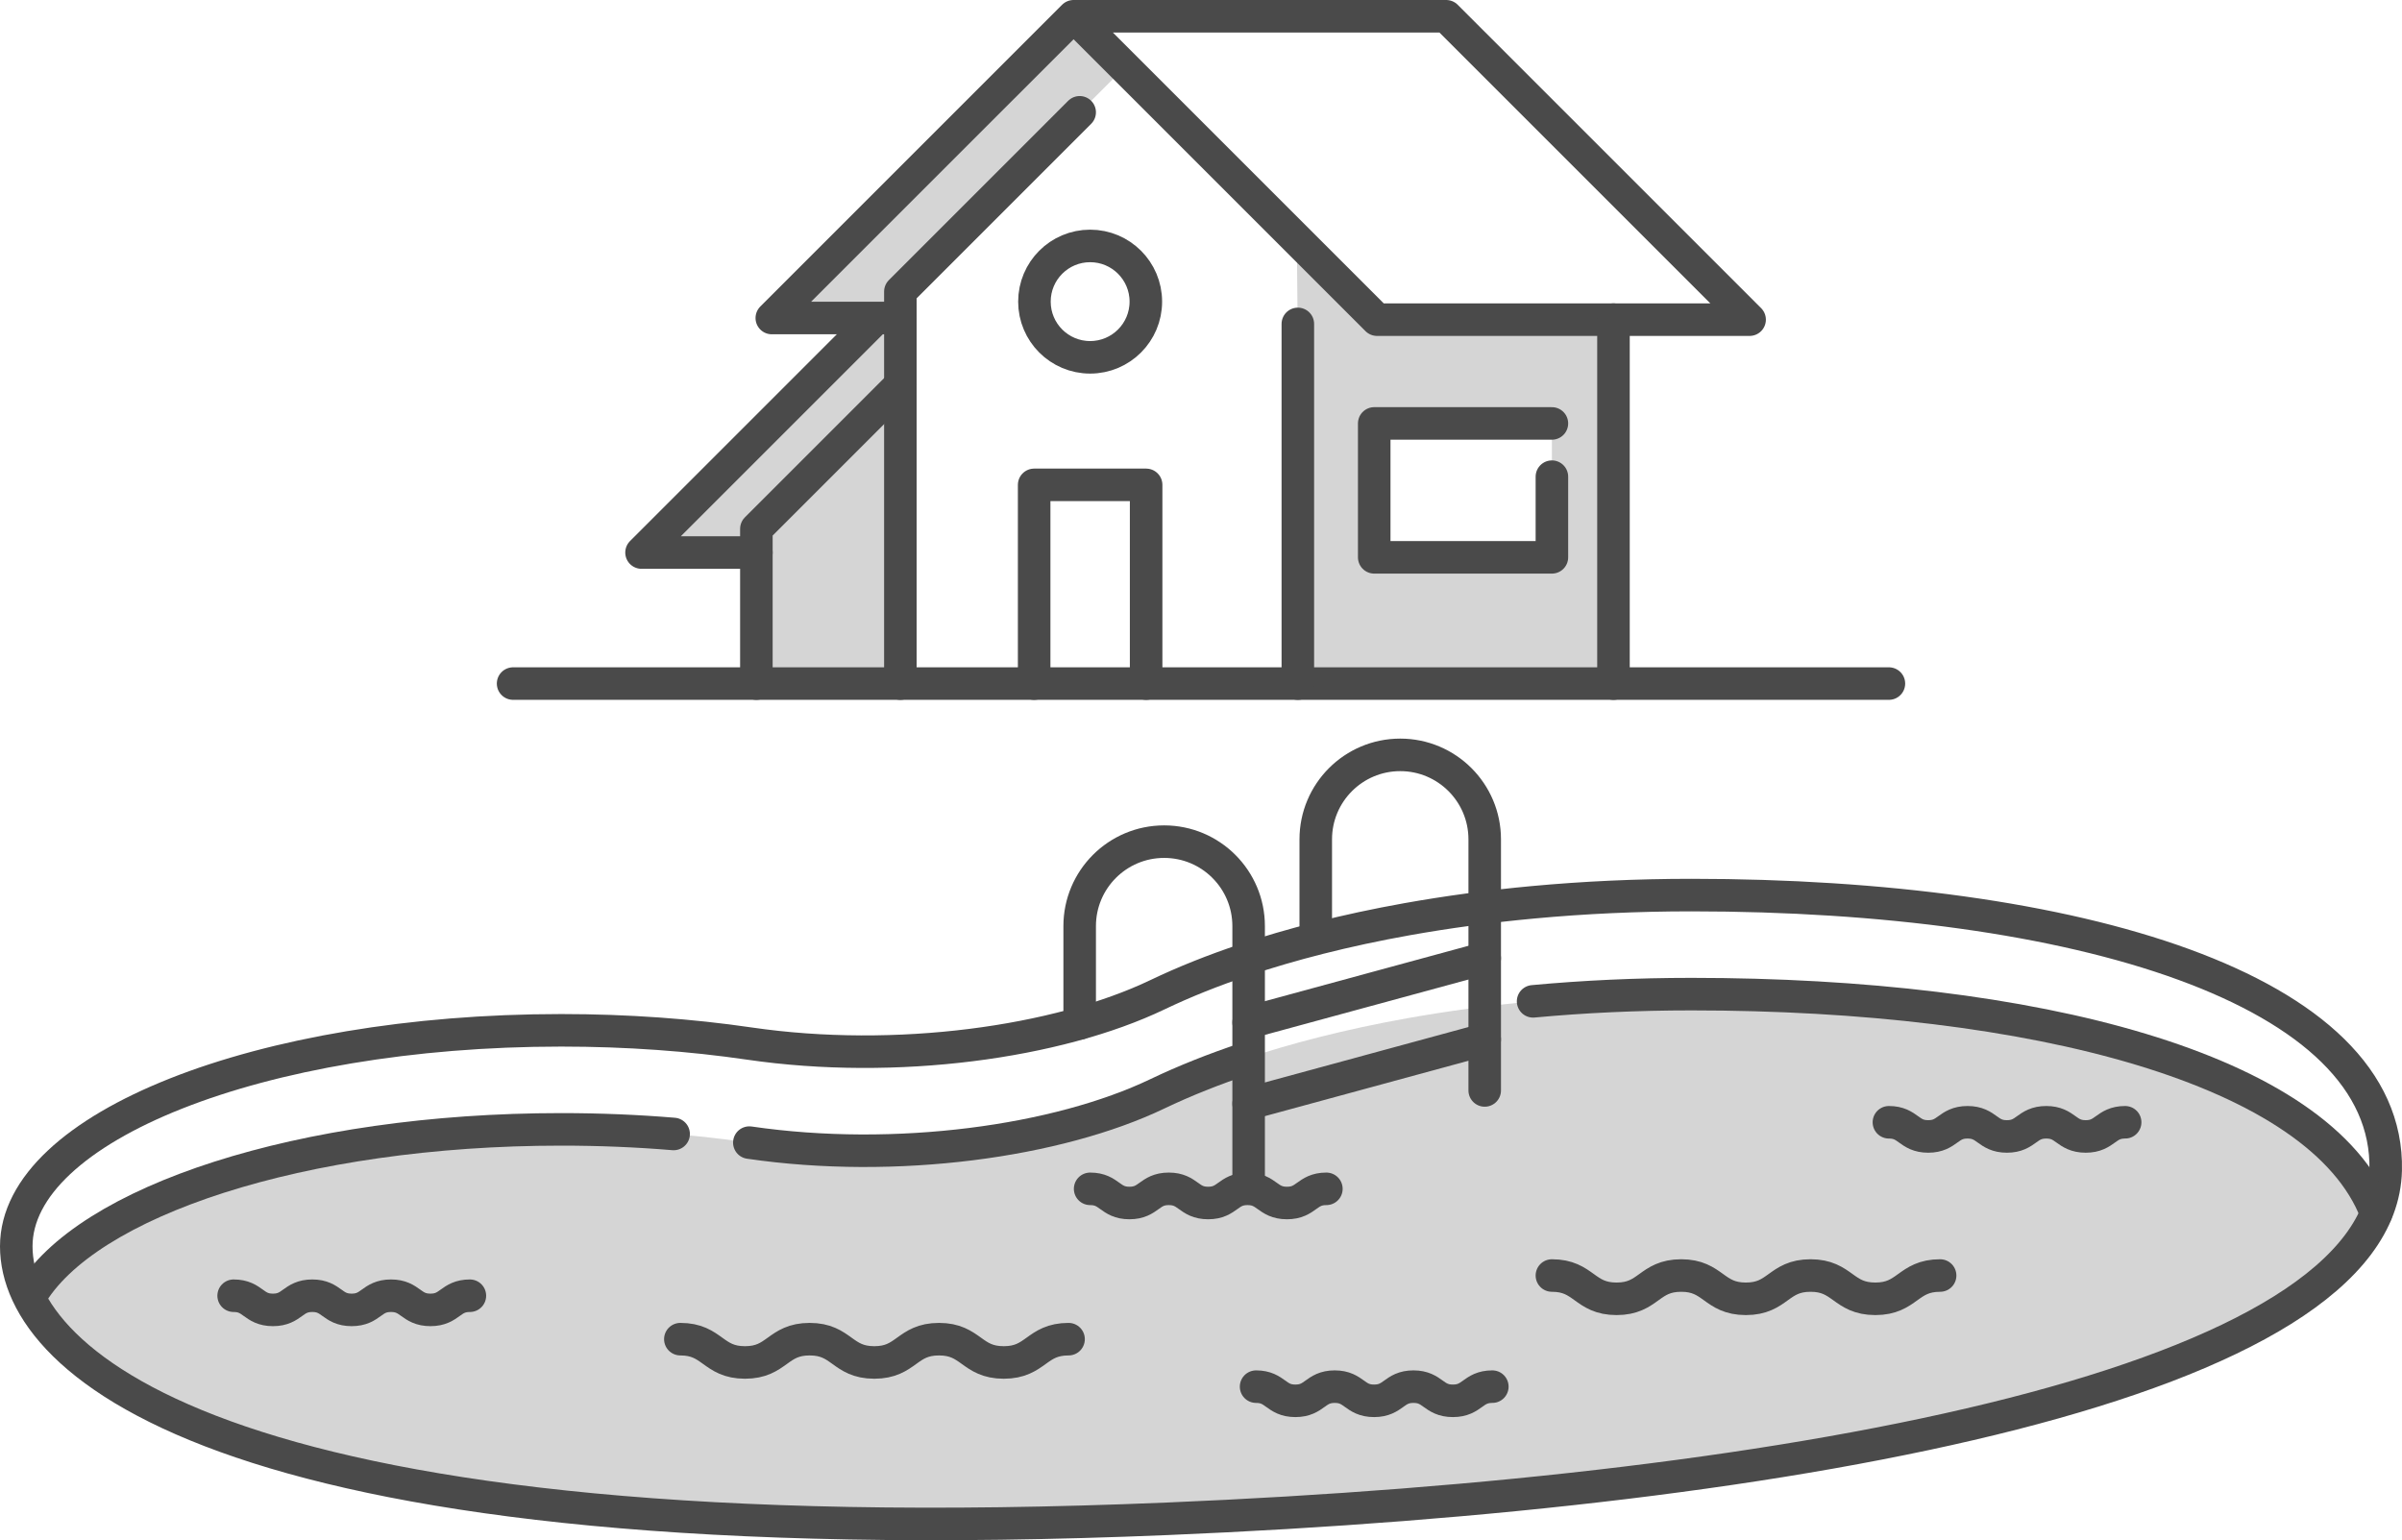 <?xml version="1.0" encoding="UTF-8"?>
<svg id="b" data-name="Layer 2" xmlns="http://www.w3.org/2000/svg" width="147.652" height="94.687" viewBox="0 0 147.652 94.687">
  <g id="c" data-name="R3_Pool Icon_Residential_Gray">
    <polygon points="54.188 19.555 39.435 33.969 46.495 33.969 46.495 42.024 55.346 42.024 55.346 19.555 54.188 19.555" fill="#d5d5d5" stroke-width="0"/>
    <polygon points="55.346 17.927 69.133 4.139 65.994 1 47.443 19.551 55.346 19.555 55.346 17.927" fill="#d5d5d5" stroke-width="0"/>
    <path d="M84.186,19.651l-4.46-3.925.052,5.752v20.546h19.403v-22.373h-14.995ZM95.396,34.263h-10.923v-8.232h10.923v8.232Z" fill="#d5d5d5" stroke-width="0"/>
    <path d="M103.977,61.117c-3.351,0-6.61.153-9.737.443-2.687.249-5.276.599-7.741,1.039-1.889.337-3.705.728-5.435,1.167-1.59.403-3.109.847-4.546,1.328-1.947.652-3.745,1.371-5.37,2.15-6.125,2.933-16.074,4.318-25.086,3.001-3.603-.527-7.497-.814-11.562-.814-15.98,0-29.338,4.437-32.685,10.372,3.588,7.095,20.194,15.647,69.941,13.568,36.318-1.517,69.533-7.513,74.293-18.77-3.397-8.908-21.059-13.483-42.073-13.483Z" fill="#d5d5d5" stroke-width="0"/>
    <g>
      <line x1="31.54" y1="42.024" x2="116.112" y2="42.024" fill="none" stroke="#4a4a4a" stroke-linecap="round" stroke-linejoin="round" stroke-width="2"/>
      <polyline points="55.346 42.024 55.346 17.927 66.368 6.904" fill="none" stroke="#4a4a4a" stroke-linecap="round" stroke-linejoin="round" stroke-width="2"/>
      <line x1="79.779" y1="19.913" x2="79.779" y2="42.024" fill="none" stroke="#4a4a4a" stroke-linecap="round" stroke-linejoin="round" stroke-width="2"/>
      <polyline points="65.994 1 88.898 1 107.55 19.651 84.645 19.651 65.994 1 47.443 19.551 55.346 19.551" fill="none" stroke="#4a4a4a" stroke-linecap="round" stroke-linejoin="round" stroke-width="2"/>
      <line x1="99.181" y1="19.651" x2="99.181" y2="42.024" fill="none" stroke="#4a4a4a" stroke-linecap="round" stroke-linejoin="round" stroke-width="2"/>
      <polyline points="53.753 19.651 39.435 33.969 46.495 33.969" fill="none" stroke="#4a4a4a" stroke-linecap="round" stroke-linejoin="round" stroke-width="2"/>
      <path d="M46.495,42.024v-9.513l8.851-8.851" fill="none" stroke="#4a4a4a" stroke-linecap="round" stroke-linejoin="round" stroke-width="2"/>
      <polyline points="63.57 42.024 63.57 29.808 70.453 29.808 70.453 42.024" fill="none" stroke="#4a4a4a" stroke-linecap="round" stroke-linejoin="round" stroke-width="2"/>
      <polyline points="95.396 29.304 95.396 34.263 84.474 34.263 84.474 26.031 95.396 26.031" fill="none" stroke="#4a4a4a" stroke-linecap="round" stroke-linejoin="round" stroke-width="2"/>
      <circle cx="67.011" cy="18.543" r="3.424" fill="none" stroke="#4a4a4a" stroke-linecap="round" stroke-linejoin="round" stroke-width="2"/>
    </g>
    <path d="M103.977,55.027c-3.351,0-6.61.153-9.737.443-2.687.249-5.276.599-7.741,1.039-1.889.337-3.705.728-5.435,1.167-1.59.403-3.109.847-4.546,1.328-1.947.652-3.744,1.371-5.37,2.15-6.125,2.933-16.074,4.318-25.086,3.001-3.603-.527-7.497-.814-11.562-.814-18.502,0-33.5,5.946-33.5,13.281s13.218,19.153,70.757,16.749c39.08-1.633,74.588-8.447,74.892-21.427.262-11.167-19.105-16.917-42.673-16.917Z" fill="none" stroke="#4a4a4a" stroke-linecap="round" stroke-linejoin="round" stroke-width="2"/>
    <path d="M41.408,69.713c-2.229-.186-4.539-.283-6.908-.283-15.93,0-29.262,4.408-32.662,10.315" fill="none" stroke="#4a4a4a" stroke-linecap="round" stroke-linejoin="round" stroke-width="2"/>
    <path d="M76.595,65.068c-1.976.658-3.8,1.387-5.447,2.175-6.125,2.933-16.074,4.318-25.086,3.001" fill="none" stroke="#4a4a4a" stroke-linecap="round" stroke-linejoin="round" stroke-width="2"/>
    <path d="M146.06,74.586c-3.406-8.901-21.076-13.47-42.083-13.47-3.351,0-6.61.153-9.737.443" fill="none" stroke="#4a4a4a" stroke-linecap="round" stroke-linejoin="round" stroke-width="2"/>
    <path d="M66.368,62.918v-5.983c0-2.868,2.325-5.193,5.193-5.193h0c2.868,0,5.193,2.325,5.193,5.193v15.437" fill="none" stroke="#4a4a4a" stroke-linecap="round" stroke-linejoin="round" stroke-width="2"/>
    <path d="M80.88,57.583v-5.983c0-2.868,2.325-5.193,5.193-5.193h0c2.868,0,5.193,2.325,5.193,5.193v15.437" fill="none" stroke="#4a4a4a" stroke-linecap="round" stroke-linejoin="round" stroke-width="2"/>
    <line x1="76.754" y1="62.857" x2="91.266" y2="58.909" fill="none" stroke="#4a4a4a" stroke-linecap="round" stroke-linejoin="round" stroke-width="2"/>
    <line x1="76.754" y1="67.852" x2="91.266" y2="63.903" fill="none" stroke="#4a4a4a" stroke-linecap="round" stroke-linejoin="round" stroke-width="2"/>
    <path d="M95.396,78.415c1.988,0,1.988,1.432,3.975,1.432s1.987-1.432,3.974-1.432,1.987,1.432,3.975,1.432,1.988-1.432,3.976-1.432,1.991,1.432,3.982,1.432,1.991-1.432,3.982-1.432" fill="none" stroke="#4a4a4a" stroke-linecap="round" stroke-linejoin="round" stroke-width="2"/>
    <path d="M41.821,82.328c1.988,0,1.988,1.432,3.975,1.432s1.987-1.432,3.974-1.432,1.987,1.432,3.975,1.432,1.988-1.432,3.976-1.432,1.991,1.432,3.982,1.432,1.991-1.432,3.982-1.432" fill="none" stroke="#4a4a4a" stroke-linecap="round" stroke-linejoin="round" stroke-width="2"/>
    <path d="M67.011,73.086c1.208,0,1.208.871,2.416.871s1.21-.871,2.419-.871,1.21.871,2.419.871,1.21-.871,2.42-.871,1.212.871,2.424.871,1.212-.871,2.424-.871" fill="none" stroke="#4a4a4a" stroke-linecap="round" stroke-linejoin="round" stroke-width="2"/>
    <path d="M77.212,85.247c1.208,0,1.208.871,2.416.871s1.21-.871,2.419-.871,1.21.871,2.419.871,1.21-.871,2.42-.871,1.212.871,2.424.871,1.212-.871,2.424-.871" fill="none" stroke="#4a4a4a" stroke-linecap="round" stroke-linejoin="round" stroke-width="2"/>
    <path d="M14.362,79.657c1.208,0,1.208.871,2.416.871s1.21-.871,2.419-.871,1.21.871,2.419.871,1.21-.871,2.42-.871,1.212.871,2.424.871,1.212-.871,2.424-.871" fill="none" stroke="#4a4a4a" stroke-linecap="round" stroke-linejoin="round" stroke-width="2"/>
    <path d="M116.112,68.994c1.208,0,1.208.871,2.416.871s1.21-.871,2.419-.871,1.21.871,2.419.871,1.21-.871,2.42-.871,1.212.871,2.424.871,1.212-.871,2.424-.871" fill="none" stroke="#4a4a4a" stroke-linecap="round" stroke-linejoin="round" stroke-width="2"/>
  </g>
</svg>